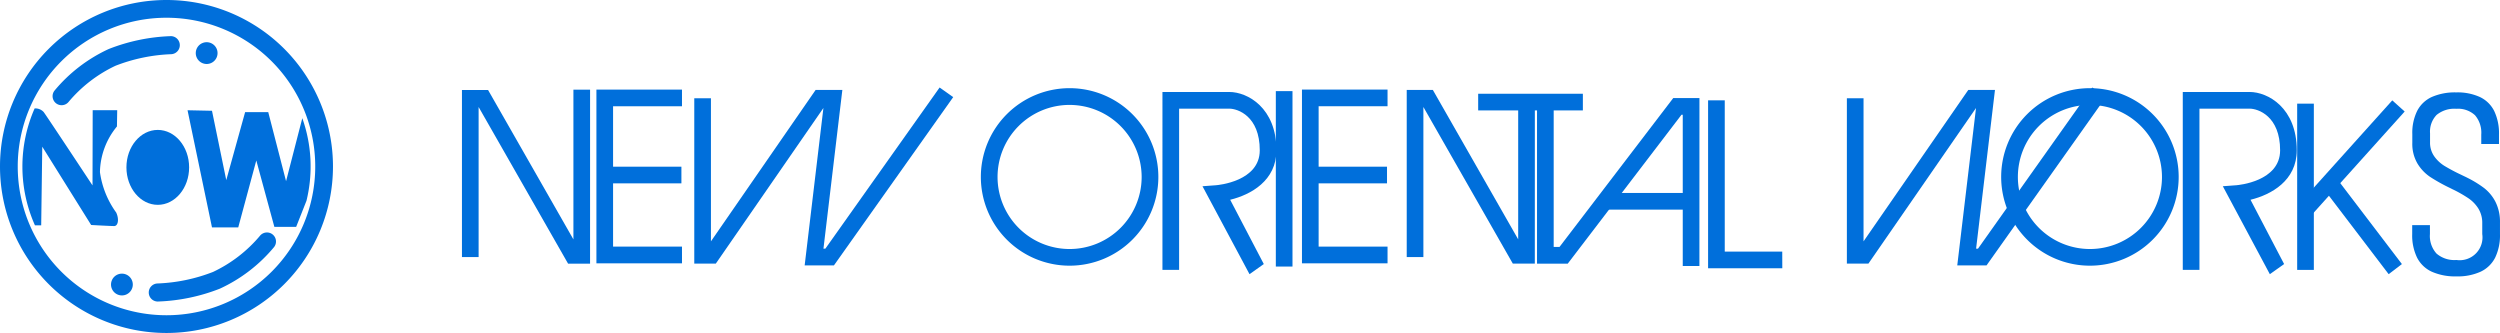 <svg xmlns="http://www.w3.org/2000/svg" width="200" height="26.639" viewBox="0 0 200 26.639">
  <g id="グループ_911" data-name="グループ 911" transform="translate(-348.575 -73.466)">
    <g id="グループ_27" data-name="グループ 27" transform="translate(348.575 73.466)">
      <path id="パス_23" data-name="パス 23" d="M373.894,73.466a13.319,13.319,0,1,0,13.319,13.319A13.319,13.319,0,0,0,373.894,73.466Zm0,25.219a11.9,11.9,0,1,1,11.9-11.9A11.9,11.9,0,0,1,373.894,98.685Z" transform="translate(-360.575 -73.466)" fill="#006fdb"/>
      <path id="パス_24" data-name="パス 24" d="M371.2,96.922a7.158,7.158,0,0,1-1.3-3.231,5.883,5.883,0,0,1,1.36-3.655l.021-1.3h-1.962l-.014,6.015s-3.606-5.462-3.911-5.873a.906.906,0,0,0-.719-.285,11.53,11.53,0,0,0,.025,9.353h.5l.085-6.291,3.911,6.263s1.53.085,1.842.085S371.451,97.46,371.2,96.922Z" transform="translate(-361.904 -79.919)" fill="#006fdb"/>
      <path id="パス_25" data-name="パス 25" d="M395.926,89.481l-1.3,5.045L393.2,89h-1.849l-1.509,5.441L388.7,88.893l-1.956-.042,1.956,9.373h2.1l1.445-5.356,1.445,5.313h1.743l.828-2.095a11.539,11.539,0,0,0-.338-6.606Z" transform="translate(-371.741 -80.031)" fill="#006fdb"/>
      <ellipse id="楕円形_6" data-name="楕円形 6" cx="2.508" cy="2.997" rx="2.508" ry="2.997" transform="translate(10.114 10.393)" fill="#006fdb"/>
      <path id="パス_26" data-name="パス 26" d="M368.181,83.874a.723.723,0,0,0,1.016-.11,11.05,11.05,0,0,1,3.751-2.888,13.657,13.657,0,0,1,4.449-.923.723.723,0,0,0-.006-1.445h-.006a14.908,14.908,0,0,0-4.988,1.033,12.363,12.363,0,0,0-4.326,3.319A.722.722,0,0,0,368.181,83.874Z" transform="translate(-363.705 -75.617)" fill="#006fdb"/>
      <path id="パス_27" data-name="パス 27" d="M388.764,81.1a.871.871,0,1,0-.871-.871A.872.872,0,0,0,388.764,81.1Z" transform="translate(-372.231 -75.981)" fill="#006fdb"/>
      <path id="パス_28" data-name="パス 28" d="M391.226,106.064a.723.723,0,0,0-1.016.11,11.056,11.056,0,0,1-3.751,2.888,13.637,13.637,0,0,1-4.449.923.723.723,0,0,0,.006,1.445h.006a14.9,14.9,0,0,0,4.988-1.032,12.36,12.36,0,0,0,4.326-3.319A.722.722,0,0,0,391.226,106.064Z" transform="translate(-369.416 -87.307)" fill="#006fdb"/>
      <path id="パス_29" data-name="パス 29" d="M376.938,111.651a.871.871,0,1,0,.871.871A.871.871,0,0,0,376.938,111.651Z" transform="translate(-367.185 -89.759)" fill="#006fdb"/>
    </g>
    <g id="グループ_31" data-name="グループ 31" transform="translate(385.53 80.471)">
      <path id="パス_30" data-name="パス 30" d="M435.284,99.893h-1.759l-7.157-12.531V99.367h-1.333V86h2.089l6.828,11.954V85.974h1.333Z" transform="translate(-425.034 -85.807)" fill="#006fdb"/>
      <path id="パス_31" data-name="パス 31" d="M567.114,99.91h-1.759L558.2,87.379V99.385h-1.333V86.014h2.089l6.828,11.954V87.175h1.333Z" transform="translate(-481.284 -85.825)" fill="#006fdb"/>
      <path id="パス_32" data-name="パス 32" d="M588.044,100.583h-1.333v-12.1h-.1l-9.1,11.912h-2.458V87.659h1.333v11.4h.466l9.1-11.912h2.095Z" transform="translate(-489.046 -86.309)" fill="#006fdb"/>
      <g id="グループ_28" data-name="グループ 28" transform="translate(10.759 0.166)">
        <path id="パス_33" data-name="パス 33" d="M450.647,99.869H443.8v-13.9h6.846v1.333h-5.513v11.23h5.513Z" transform="translate(-443.801 -85.974)" fill="#006fdb"/>
        <rect id="長方形_19" data-name="長方形 19" width="6.047" height="1.333" transform="translate(0.752 6.164)" fill="#006fdb"/>
      </g>
      <g id="グループ_29" data-name="グループ 29" transform="translate(67.206 0.166)">
        <path id="パス_34" data-name="パス 34" d="M549.1,99.869h-6.846v-13.9H549.1v1.333h-5.513v11.23H549.1Z" transform="translate(-542.258 -85.974)" fill="#006fdb"/>
        <rect id="長方形_20" data-name="長方形 20" width="6.047" height="1.333" transform="translate(0.753 6.164)" fill="#006fdb"/>
      </g>
      <path id="パス_35" data-name="パス 35" d="M468.627,99.91h-2.342l1.5-12.591-8.609,12.45h-1.722V86.54h1.333V97.987l8.376-12.114H469.3l-1.512,12.7h.152l9.141-12.894,1.087.771Z" transform="translate(-438.867 -85.684)" fill="#006fdb"/>
      <path id="パス_36" data-name="パス 36" d="M629.46,99.91h-2.342l1.5-12.59-8.609,12.449h-1.722V86.54h1.333V97.987L628,85.873h2.135l-1.511,12.7h.152l9.141-12.894,1.087.771Z" transform="translate(-507.492 -85.684)" fill="#006fdb"/>
      <path id="パス_37" data-name="パス 37" d="M504.545,99.975a7.1,7.1,0,1,1,7.1-7.1A7.1,7.1,0,0,1,504.545,99.975Zm0-12.861a5.764,5.764,0,1,0,5.764,5.764A5.77,5.77,0,0,0,504.545,87.115Z" transform="translate(-455.932 -85.726)" fill="#006fdb"/>
      <path id="パス_38" data-name="パス 38" d="M646.922,99.975a7.1,7.1,0,1,1,7.1-7.1A7.1,7.1,0,0,1,646.922,99.975Zm0-12.861a5.764,5.764,0,1,0,5.764,5.764A5.77,5.77,0,0,0,646.922,87.115Z" transform="translate(-516.683 -85.726)" fill="#006fdb"/>
      <path id="パス_39" data-name="パス 39" d="M672.125,100.876l-3.761-7.035,1.083-.08c.142-.011,3.5-.3,3.5-2.794,0-2.734-1.76-3.333-2.439-3.333h-4.014v12.9H665.16V86.3h5.347c1.458,0,3.772,1.267,3.772,4.666,0,2.431-2.056,3.557-3.7,3.957l2.689,5.143Z" transform="translate(-527.493 -85.947)" fill="#006fdb"/>
      <path id="パス_40" data-name="パス 40" d="M529.749,100.876l-3.762-7.035,1.082-.08c.142-.011,3.5-.3,3.5-2.794,0-2.734-1.76-3.333-2.438-3.333h-4.014v12.9h-1.333V86.3h5.347c1.458,0,3.772,1.267,3.772,4.666,0,2.431-2.056,3.557-3.7,3.957l2.689,5.143Z" transform="translate(-466.743 -85.947)" fill="#006fdb"/>
      <rect id="長方形_21" data-name="長方形 21" width="1.333" height="14.034" transform="translate(65.111 0.285)" fill="#006fdb"/>
      <rect id="長方形_22" data-name="長方形 22" width="8.375" height="1.333" transform="translate(81.299 0.495)" fill="#006fdb"/>
      <rect id="長方形_23" data-name="長方形 23" width="6.571" height="1.333" transform="translate(91.666 8.432)" fill="#006fdb"/>
      <path id="パス_41" data-name="パス 41" d="M604.859,100.9h-5.937V87.47h1.333v12.1h4.6Z" transform="translate(-499.23 -86.446)" fill="#006fdb"/>
      <rect id="長方形_24" data-name="長方形 24" width="1.333" height="13.3" transform="translate(146.819 1.287)" fill="#006fdb"/>
      <rect id="長方形_25" data-name="長方形 25" width="10.928" height="1.333" transform="matrix(0.669, -0.744, 0.744, 0.669, 147.116, 9.155)" fill="#006fdb"/>
      <rect id="長方形_26" data-name="長方形 26" width="1.333" height="8.438" transform="translate(149.025 8.216) rotate(-37.296)" fill="#006fdb"/>
      <path id="パス_42" data-name="パス 42" d="M708.548,93.236" transform="translate(-546.006 -88.906)" fill="#006fdb"/>
      <g id="グループ_30" data-name="グループ 30" transform="translate(156.022 0.383)">
        <path id="パス_43" data-name="パス 43" d="M698.739,100.7a2.481,2.481,0,0,1-1.174-1.126,4.081,4.081,0,0,1-.39-1.885v-.714h1.418v.714a2.1,2.1,0,0,0,.525,1.558,2.189,2.189,0,0,0,1.593.516,1.826,1.826,0,0,0,2.068-2.074v-.853a2.18,2.18,0,0,0-.31-1.186,2.793,2.793,0,0,0-.794-.823,10.362,10.362,0,0,0-1.244-.709.265.265,0,0,1-.055-.025l-.045-.025-.14-.069a14.1,14.1,0,0,1-1.583-.883,3.423,3.423,0,0,1-1.01-1.066,3.108,3.108,0,0,1-.414-1.661v-.7a3.964,3.964,0,0,1,.39-1.855,2.463,2.463,0,0,1,1.168-1.111,4.6,4.6,0,0,1,1.957-.367,4.3,4.3,0,0,1,1.9.373,2.454,2.454,0,0,1,1.139,1.121,4.144,4.144,0,0,1,.38,1.88v.754H702.7v-.754a2.145,2.145,0,0,0-.5-1.547,2,2,0,0,0-1.5-.516,2.23,2.23,0,0,0-1.573.491,1.927,1.927,0,0,0-.524,1.473v.7a1.9,1.9,0,0,0,.33,1.131,2.821,2.821,0,0,0,.814.769,14.317,14.317,0,0,0,1.334.709l.154.075c.05.023.1.048.155.074l.075.035a.412.412,0,0,1,.065.034,8.587,8.587,0,0,1,1.383.839,3.316,3.316,0,0,1,.924,1.116,3.548,3.548,0,0,1,.36,1.667v.913a4.1,4.1,0,0,1-.385,1.88,2.49,2.49,0,0,1-1.159,1.125,4.43,4.43,0,0,1-1.943.377A4.6,4.6,0,0,1,698.739,100.7Z" transform="translate(-697.176 -86.352)" fill="#006fdb"/>
      </g>
    </g>
  </g>
</svg>
